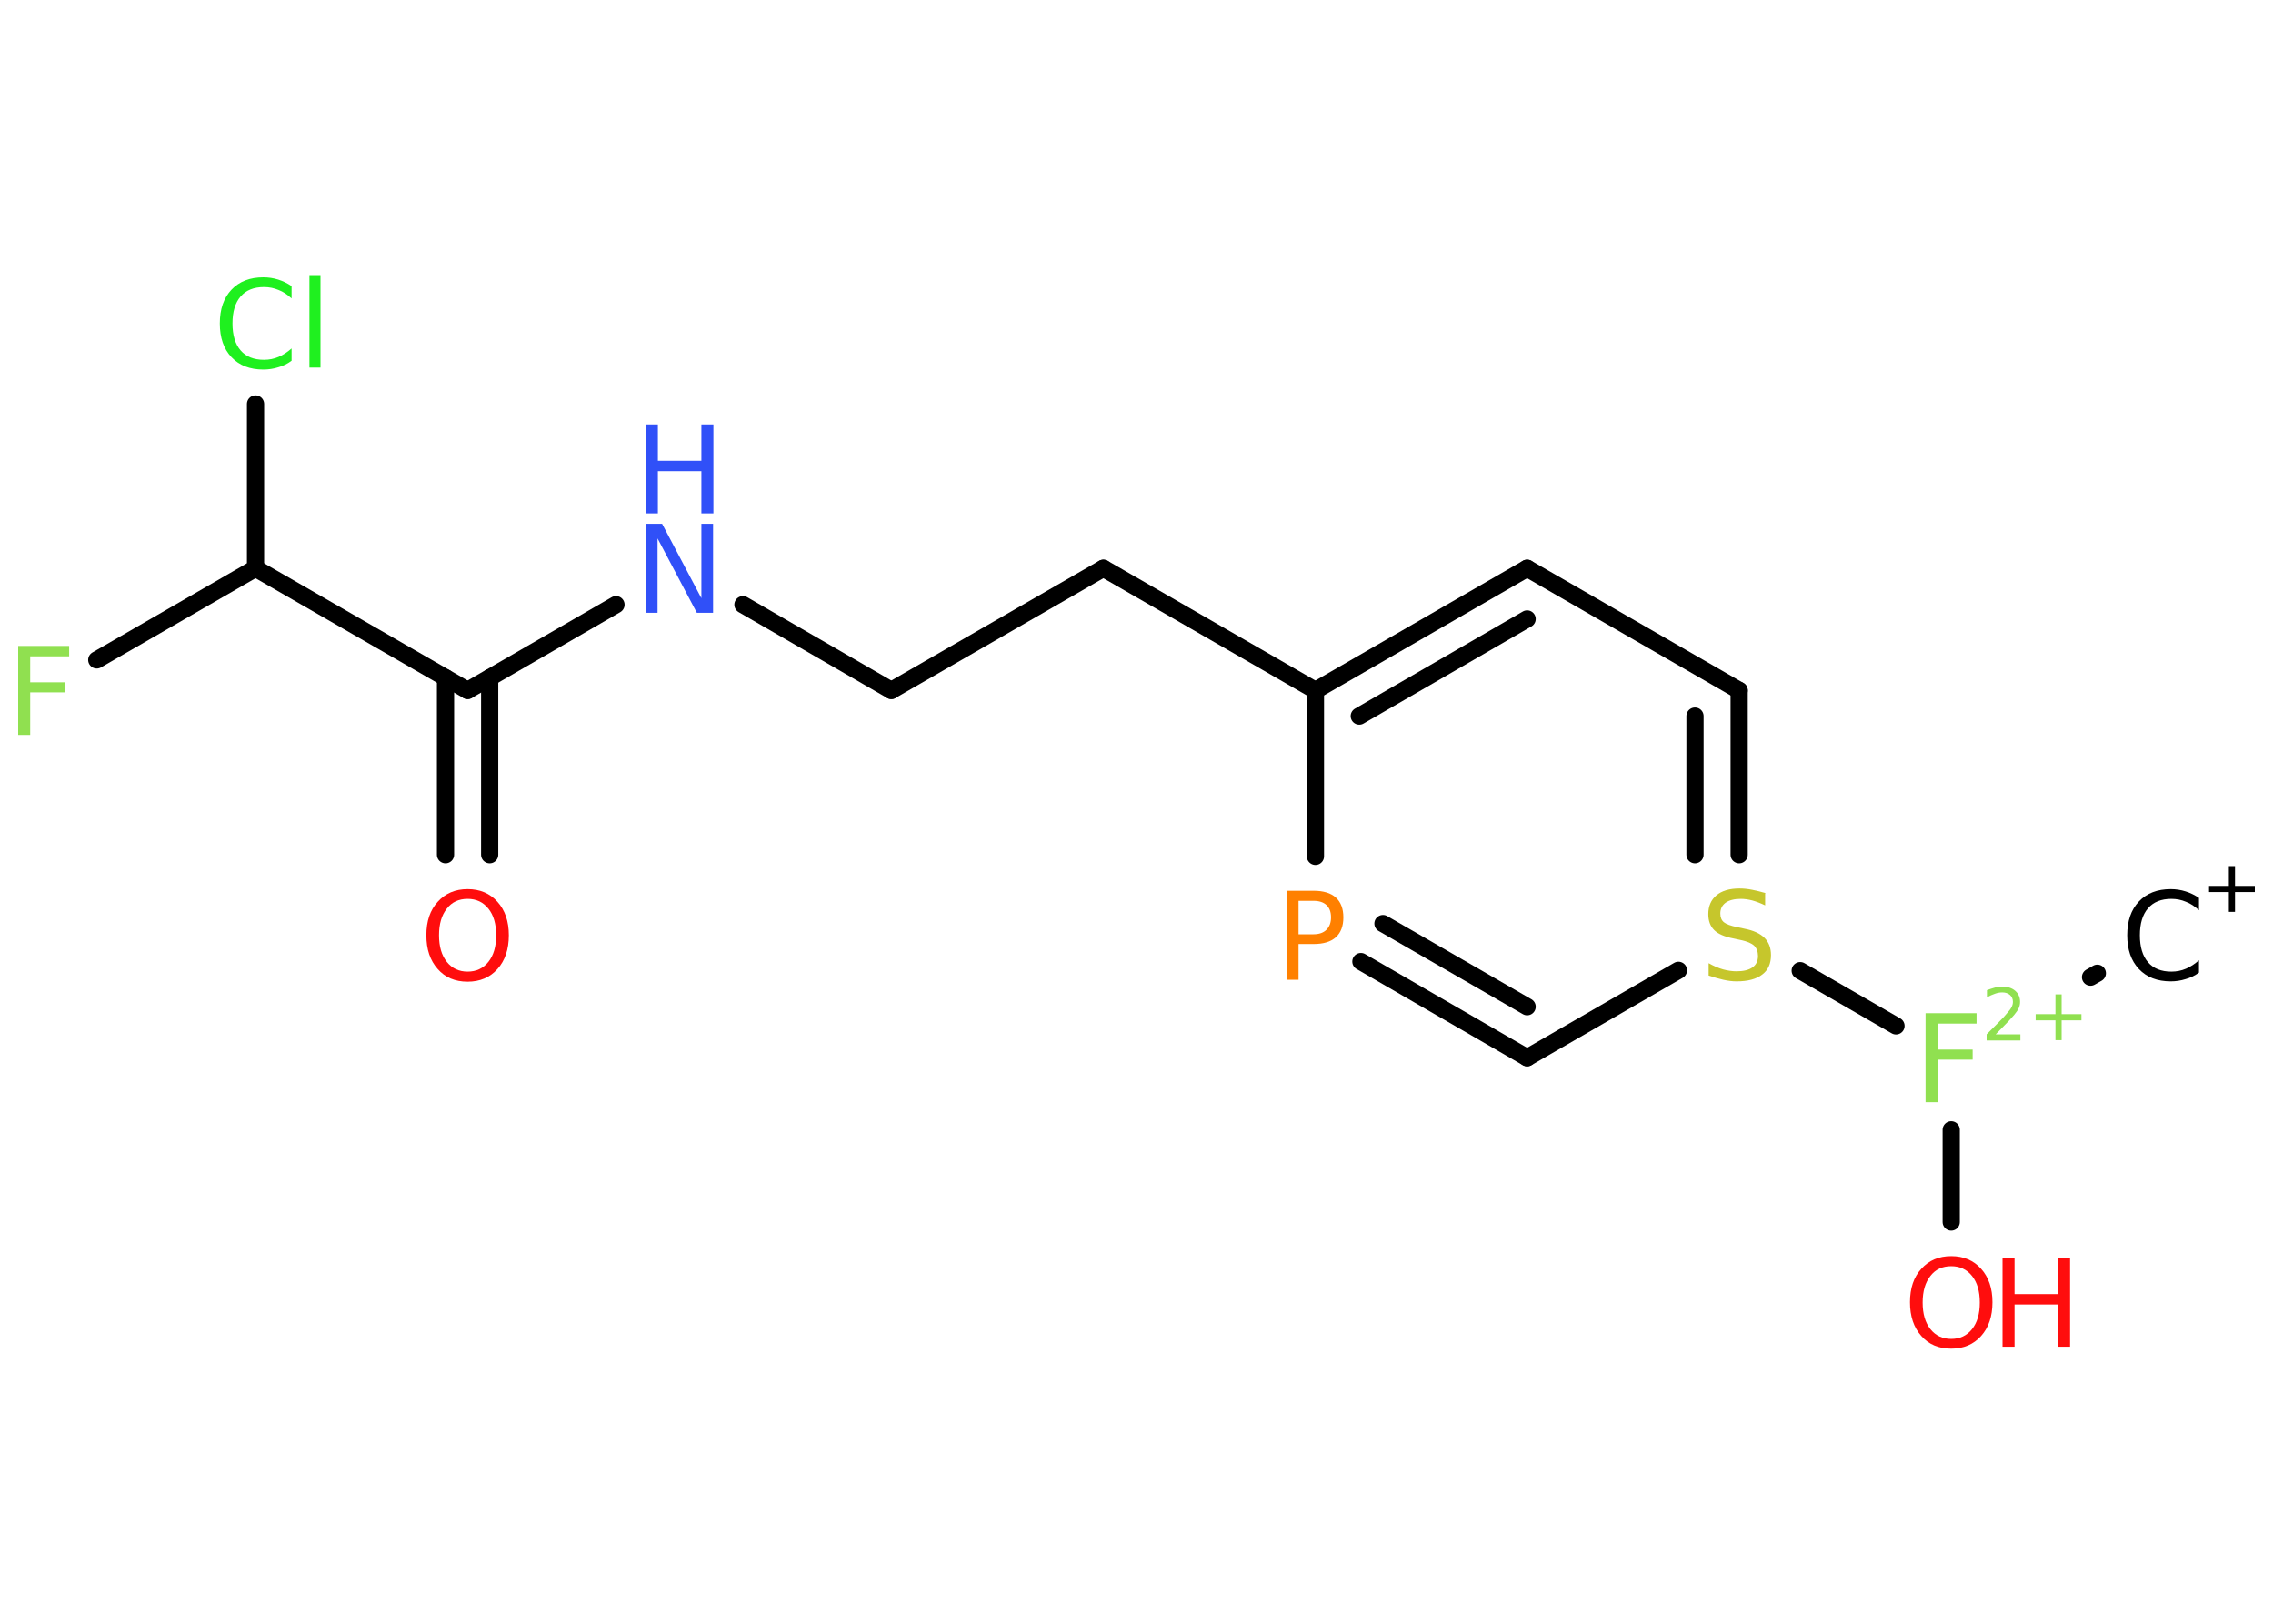 <?xml version='1.0' encoding='UTF-8'?>
<!DOCTYPE svg PUBLIC "-//W3C//DTD SVG 1.1//EN" "http://www.w3.org/Graphics/SVG/1.1/DTD/svg11.dtd">
<svg version='1.2' xmlns='http://www.w3.org/2000/svg' xmlns:xlink='http://www.w3.org/1999/xlink' width='70.0mm' height='50.0mm' viewBox='0 0 70.0 50.0'>
  <desc>Generated by the Chemistry Development Kit (http://github.com/cdk)</desc>
  <g stroke-linecap='round' stroke-linejoin='round' stroke='#000000' stroke-width='.53' fill='#90E050'>
    <rect x='.0' y='.0' width='70.0' height='50.0' fill='#FFFFFF' stroke='none'/>
    <g id='mol1' class='mol'>
      <line id='mol1bnd1' class='bond' x1='64.59' y1='29.97' x2='64.38' y2='30.09'/>
      <line id='mol1bnd2' class='bond' x1='60.09' y1='34.79' x2='60.09' y2='37.63'/>
      <line id='mol1bnd3' class='bond' x1='58.39' y1='31.59' x2='55.44' y2='29.89'/>
      <g id='mol1bnd4' class='bond'>
        <line x1='53.56' y1='26.32' x2='53.56' y2='21.26'/>
        <line x1='52.2' y1='26.32' x2='52.2' y2='22.05'/>
      </g>
      <line id='mol1bnd5' class='bond' x1='53.56' y1='21.26' x2='47.03' y2='17.5'/>
      <g id='mol1bnd6' class='bond'>
        <line x1='47.03' y1='17.5' x2='40.51' y2='21.26'/>
        <line x1='47.03' y1='19.06' x2='41.86' y2='22.05'/>
      </g>
      <line id='mol1bnd7' class='bond' x1='40.51' y1='21.26' x2='33.98' y2='17.5'/>
      <line id='mol1bnd8' class='bond' x1='33.98' y1='17.5' x2='27.45' y2='21.26'/>
      <line id='mol1bnd9' class='bond' x1='27.45' y1='21.26' x2='22.88' y2='18.62'/>
      <line id='mol1bnd10' class='bond' x1='18.97' y1='18.62' x2='14.4' y2='21.26'/>
      <g id='mol1bnd11' class='bond'>
        <line x1='15.08' y1='20.87' x2='15.08' y2='26.32'/>
        <line x1='13.72' y1='20.87' x2='13.72' y2='26.32'/>
      </g>
      <line id='mol1bnd12' class='bond' x1='14.4' y1='21.26' x2='7.87' y2='17.5'/>
      <line id='mol1bnd13' class='bond' x1='7.87' y1='17.5' x2='2.98' y2='20.32'/>
      <line id='mol1bnd14' class='bond' x1='7.87' y1='17.5' x2='7.87' y2='12.44'/>
      <line id='mol1bnd15' class='bond' x1='40.51' y1='21.26' x2='40.51' y2='26.37'/>
      <g id='mol1bnd16' class='bond'>
        <line x1='41.91' y1='29.61' x2='47.03' y2='32.57'/>
        <line x1='42.59' y1='28.44' x2='47.03' y2='31.0'/>
      </g>
      <line id='mol1bnd17' class='bond' x1='51.69' y1='29.88' x2='47.03' y2='32.57'/>
      <g id='mol1atm1' class='atom'>
        <path d='M67.72 27.64v.39q-.19 -.18 -.4 -.26q-.21 -.09 -.45 -.09q-.47 .0 -.72 .29q-.25 .29 -.25 .83q.0 .54 .25 .83q.25 .29 .72 .29q.24 .0 .45 -.09q.21 -.09 .4 -.26v.38q-.19 .14 -.41 .2q-.22 .07 -.46 .07q-.62 .0 -.98 -.38q-.36 -.38 -.36 -1.04q.0 -.66 .36 -1.04q.36 -.38 .98 -.38q.24 .0 .46 .07q.22 .07 .41 .2z' stroke='none' fill='#000000'/>
        <path d='M68.83 26.67v.61h.61v.19h-.61v.61h-.19v-.61h-.61v-.19h.61v-.61h.19z' stroke='none' fill='#000000'/>
      </g>
      <g id='mol1atm2' class='atom'>
        <path d='M59.3 31.2h1.57v.32h-1.2v.8h1.08v.31h-1.08v1.31h-.37v-2.74z' stroke='none'/>
        <path d='M61.45 31.85h.77v.19h-1.04v-.19q.13 -.13 .35 -.35q.22 -.22 .27 -.29q.11 -.12 .15 -.2q.04 -.08 .04 -.16q.0 -.13 -.09 -.21q-.09 -.08 -.24 -.08q-.11 .0 -.22 .04q-.12 .04 -.25 .11v-.22q.14 -.05 .25 -.08q.12 -.03 .21 -.03q.26 .0 .41 .13q.15 .13 .15 .34q.0 .1 -.04 .19q-.04 .09 -.14 .21q-.03 .03 -.17 .19q-.15 .15 -.42 .43zM63.49 30.62v.61h.61v.19h-.61v.61h-.19v-.61h-.61v-.19h.61v-.61h.19z' stroke='none'/>
      </g>
      <g id='mol1atm3' class='atom'>
        <path d='M60.09 38.99q-.41 .0 -.64 .3q-.24 .3 -.24 .82q.0 .52 .24 .82q.24 .3 .64 .3q.4 .0 .64 -.3q.24 -.3 .24 -.82q.0 -.52 -.24 -.82q-.24 -.3 -.64 -.3zM60.09 38.68q.57 .0 .92 .39q.35 .39 .35 1.03q.0 .65 -.35 1.04q-.35 .39 -.92 .39q-.58 .0 -.92 -.39q-.35 -.39 -.35 -1.04q.0 -.65 .35 -1.03q.35 -.39 .92 -.39z' stroke='none' fill='#FF0D0D'/>
        <path d='M61.67 38.73h.37v1.12h1.34v-1.12h.37v2.74h-.37v-1.3h-1.34v1.3h-.37v-2.74z' stroke='none' fill='#FF0D0D'/>
      </g>
      <path id='mol1atm4' class='atom' d='M54.36 27.52v.36q-.21 -.1 -.39 -.15q-.19 -.05 -.36 -.05q-.3 .0 -.47 .12q-.16 .12 -.16 .33q.0 .18 .11 .27q.11 .09 .41 .15l.23 .05q.41 .08 .61 .28q.2 .2 .2 .53q.0 .4 -.27 .6q-.27 .21 -.79 .21q-.19 .0 -.41 -.05q-.22 -.05 -.45 -.13v-.38q.23 .13 .44 .19q.22 .06 .42 .06q.32 .0 .49 -.12q.17 -.12 .17 -.35q.0 -.2 -.12 -.32q-.12 -.11 -.4 -.17l-.23 -.05q-.42 -.08 -.6 -.26q-.18 -.18 -.18 -.49q.0 -.37 .25 -.58q.25 -.21 .71 -.21q.19 .0 .39 .04q.2 .04 .41 .1z' stroke='none' fill='#C6C62C'/>
      <g id='mol1atm10' class='atom'>
        <path d='M19.89 16.13h.5l1.21 2.29v-2.29h.36v2.74h-.5l-1.21 -2.29v2.29h-.36v-2.74z' stroke='none' fill='#3050F8'/>
        <path d='M19.89 13.07h.37v1.12h1.34v-1.12h.37v2.74h-.37v-1.3h-1.34v1.3h-.37v-2.74z' stroke='none' fill='#3050F8'/>
      </g>
      <path id='mol1atm12' class='atom' d='M14.4 27.68q-.41 .0 -.64 .3q-.24 .3 -.24 .82q.0 .52 .24 .82q.24 .3 .64 .3q.4 .0 .64 -.3q.24 -.3 .24 -.82q.0 -.52 -.24 -.82q-.24 -.3 -.64 -.3zM14.4 27.38q.57 .0 .92 .39q.35 .39 .35 1.03q.0 .65 -.35 1.04q-.35 .39 -.92 .39q-.58 .0 -.92 -.39q-.35 -.39 -.35 -1.04q.0 -.65 .35 -1.03q.35 -.39 .92 -.39z' stroke='none' fill='#FF0D0D'/>
      <path id='mol1atm14' class='atom' d='M.56 19.89h1.57v.32h-1.2v.8h1.08v.31h-1.08v1.31h-.37v-2.74z' stroke='none'/>
      <path id='mol1atm15' class='atom' d='M8.98 8.8v.39q-.19 -.18 -.4 -.26q-.21 -.09 -.45 -.09q-.47 .0 -.72 .29q-.25 .29 -.25 .83q.0 .54 .25 .83q.25 .29 .72 .29q.24 .0 .45 -.09q.21 -.09 .4 -.26v.38q-.19 .14 -.41 .2q-.22 .07 -.46 .07q-.62 .0 -.98 -.38q-.36 -.38 -.36 -1.04q.0 -.66 .36 -1.04q.36 -.38 .98 -.38q.24 .0 .46 .07q.22 .07 .41 .2zM9.53 8.47h.34v2.85h-.34v-2.85z' stroke='none' fill='#1FF01F'/>
      <path id='mol1atm16' class='atom' d='M39.99 27.74v1.03h.46q.26 .0 .4 -.14q.14 -.14 .14 -.38q.0 -.25 -.14 -.38q-.14 -.13 -.4 -.13h-.46zM39.62 27.43h.83q.46 .0 .69 .21q.23 .21 .23 .61q.0 .4 -.23 .61q-.23 .21 -.69 .21h-.46v1.1h-.37v-2.74z' stroke='none' fill='#FF8000'/>
    </g>
  </g>
</svg>
